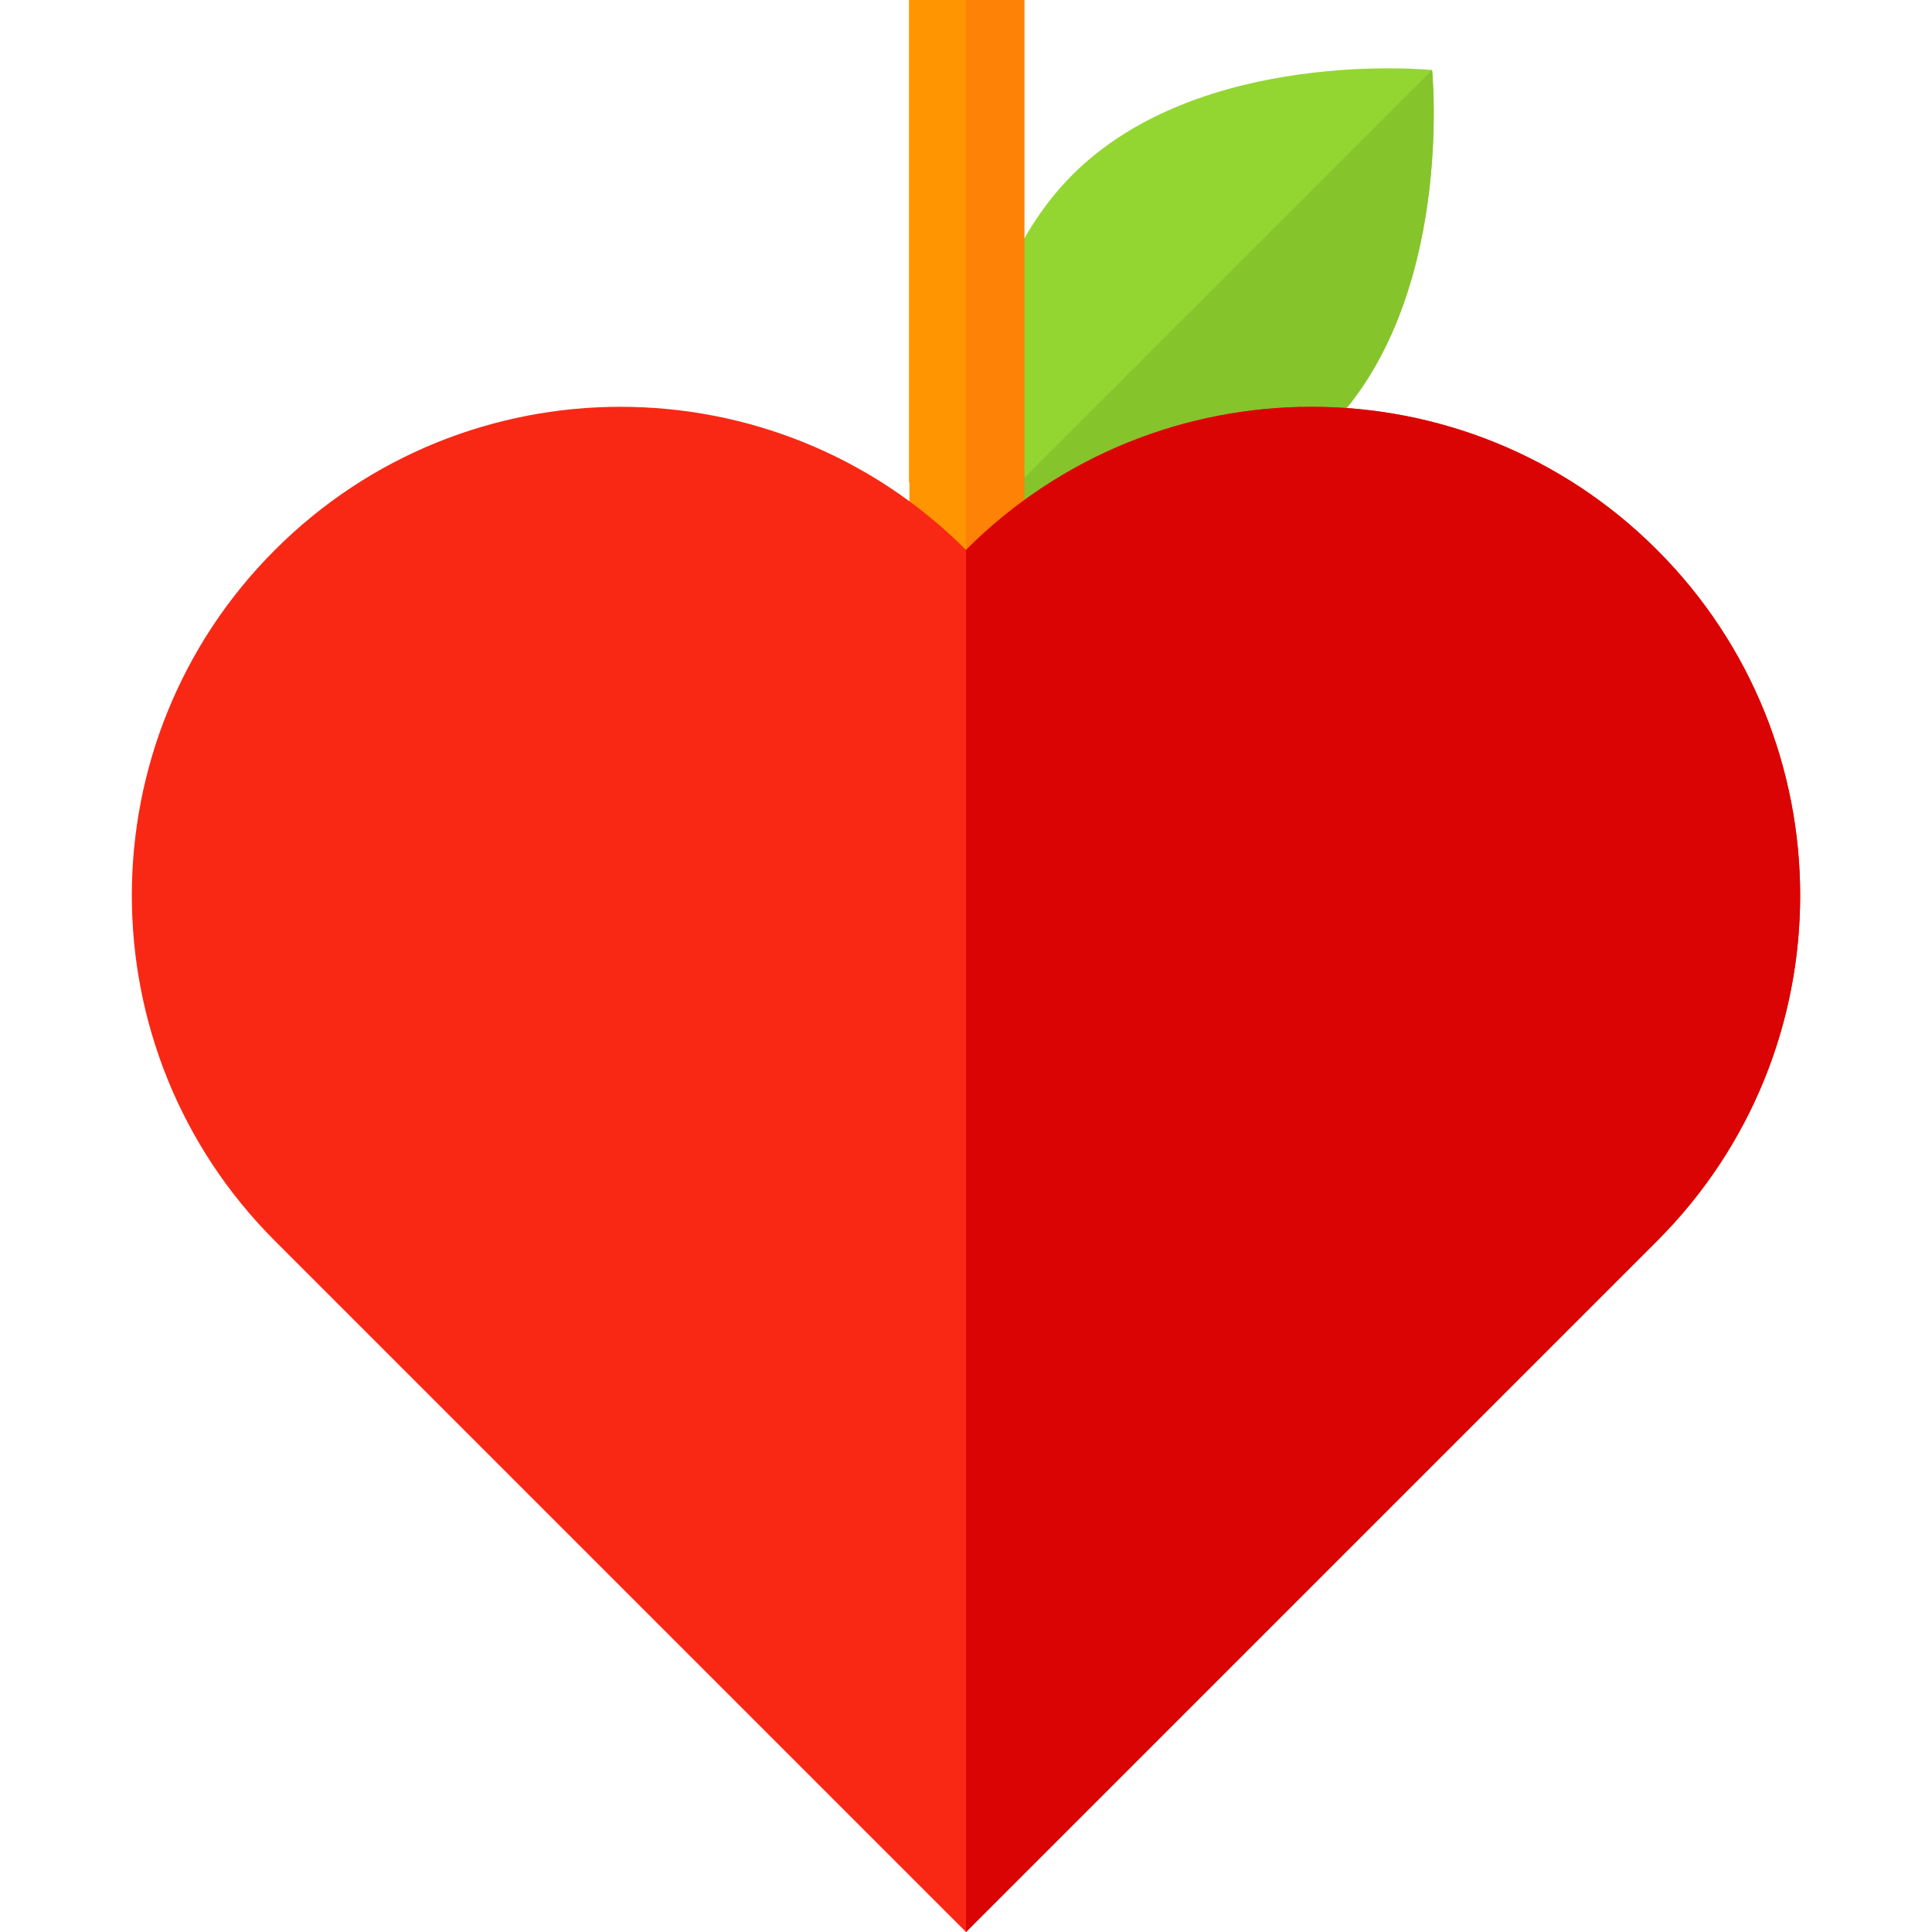 <?xml version="1.0" encoding="iso-8859-1"?>
<!-- Generator: Adobe Illustrator 19.0.0, SVG Export Plug-In . SVG Version: 6.00 Build 0)  -->
<svg version="1.1" id="Capa_1" xmlns="http://www.w3.org/2000/svg" xmlns:xlink="http://www.w3.org/1999/xlink" x="0px" y="0px"
	 viewBox="0 0 512 512" style="enable-background:new 0 0 512 512;" xml:space="preserve">
<path style="fill:#93D632;" d="M351.749,113.857c-33.984,33.984-95.302,27.765-95.302,27.765s-6.219-61.318,27.765-95.302
	s95.302-27.765,95.302-27.765S385.733,79.873,351.749,113.857z"/>
<path style="fill:#86C42B;" d="M351.749,113.857c-33.984,33.984-95.302,27.765-95.302,27.765L379.514,18.555
	C379.514,18.555,385.733,79.873,351.749,113.857z"/>
<rect x="240.891" style="fill:#FF9500;" width="30" height="127.72"/>
<rect x="255.84" style="fill:#FE8205;" width="15.05" height="127.72"/>
<rect x="241.001" style="fill:#FF9500;" width="30" height="152.14"/>
<rect x="256" style="fill:#FE8205;" width="15.495" height="152.14"/>
<path style="fill:#F92814;" d="M439.133,145.733c-50.571-50.571-132.563-50.571-183.133,0c-50.571-50.571-132.563-50.571-183.134,0
	s-50.571,132.563,0,183.133L256,512l183.133-183.133C489.704,278.296,489.704,196.304,439.133,145.733z"/>
<path style="fill:#DB0404;" d="M439.133,145.733c-50.571-50.571-132.563-50.571-183.133,0c0,63.27,0,366.267,0,366.267
	l183.133-183.133C489.704,278.296,489.704,196.304,439.133,145.733z"/>
<g>
</g>
<g>
</g>
<g>
</g>
<g>
</g>
<g>
</g>
<g>
</g>
<g>
</g>
<g>
</g>
<g>
</g>
<g>
</g>
<g>
</g>
<g>
</g>
<g>
</g>
<g>
</g>
<g>
</g>
</svg>
